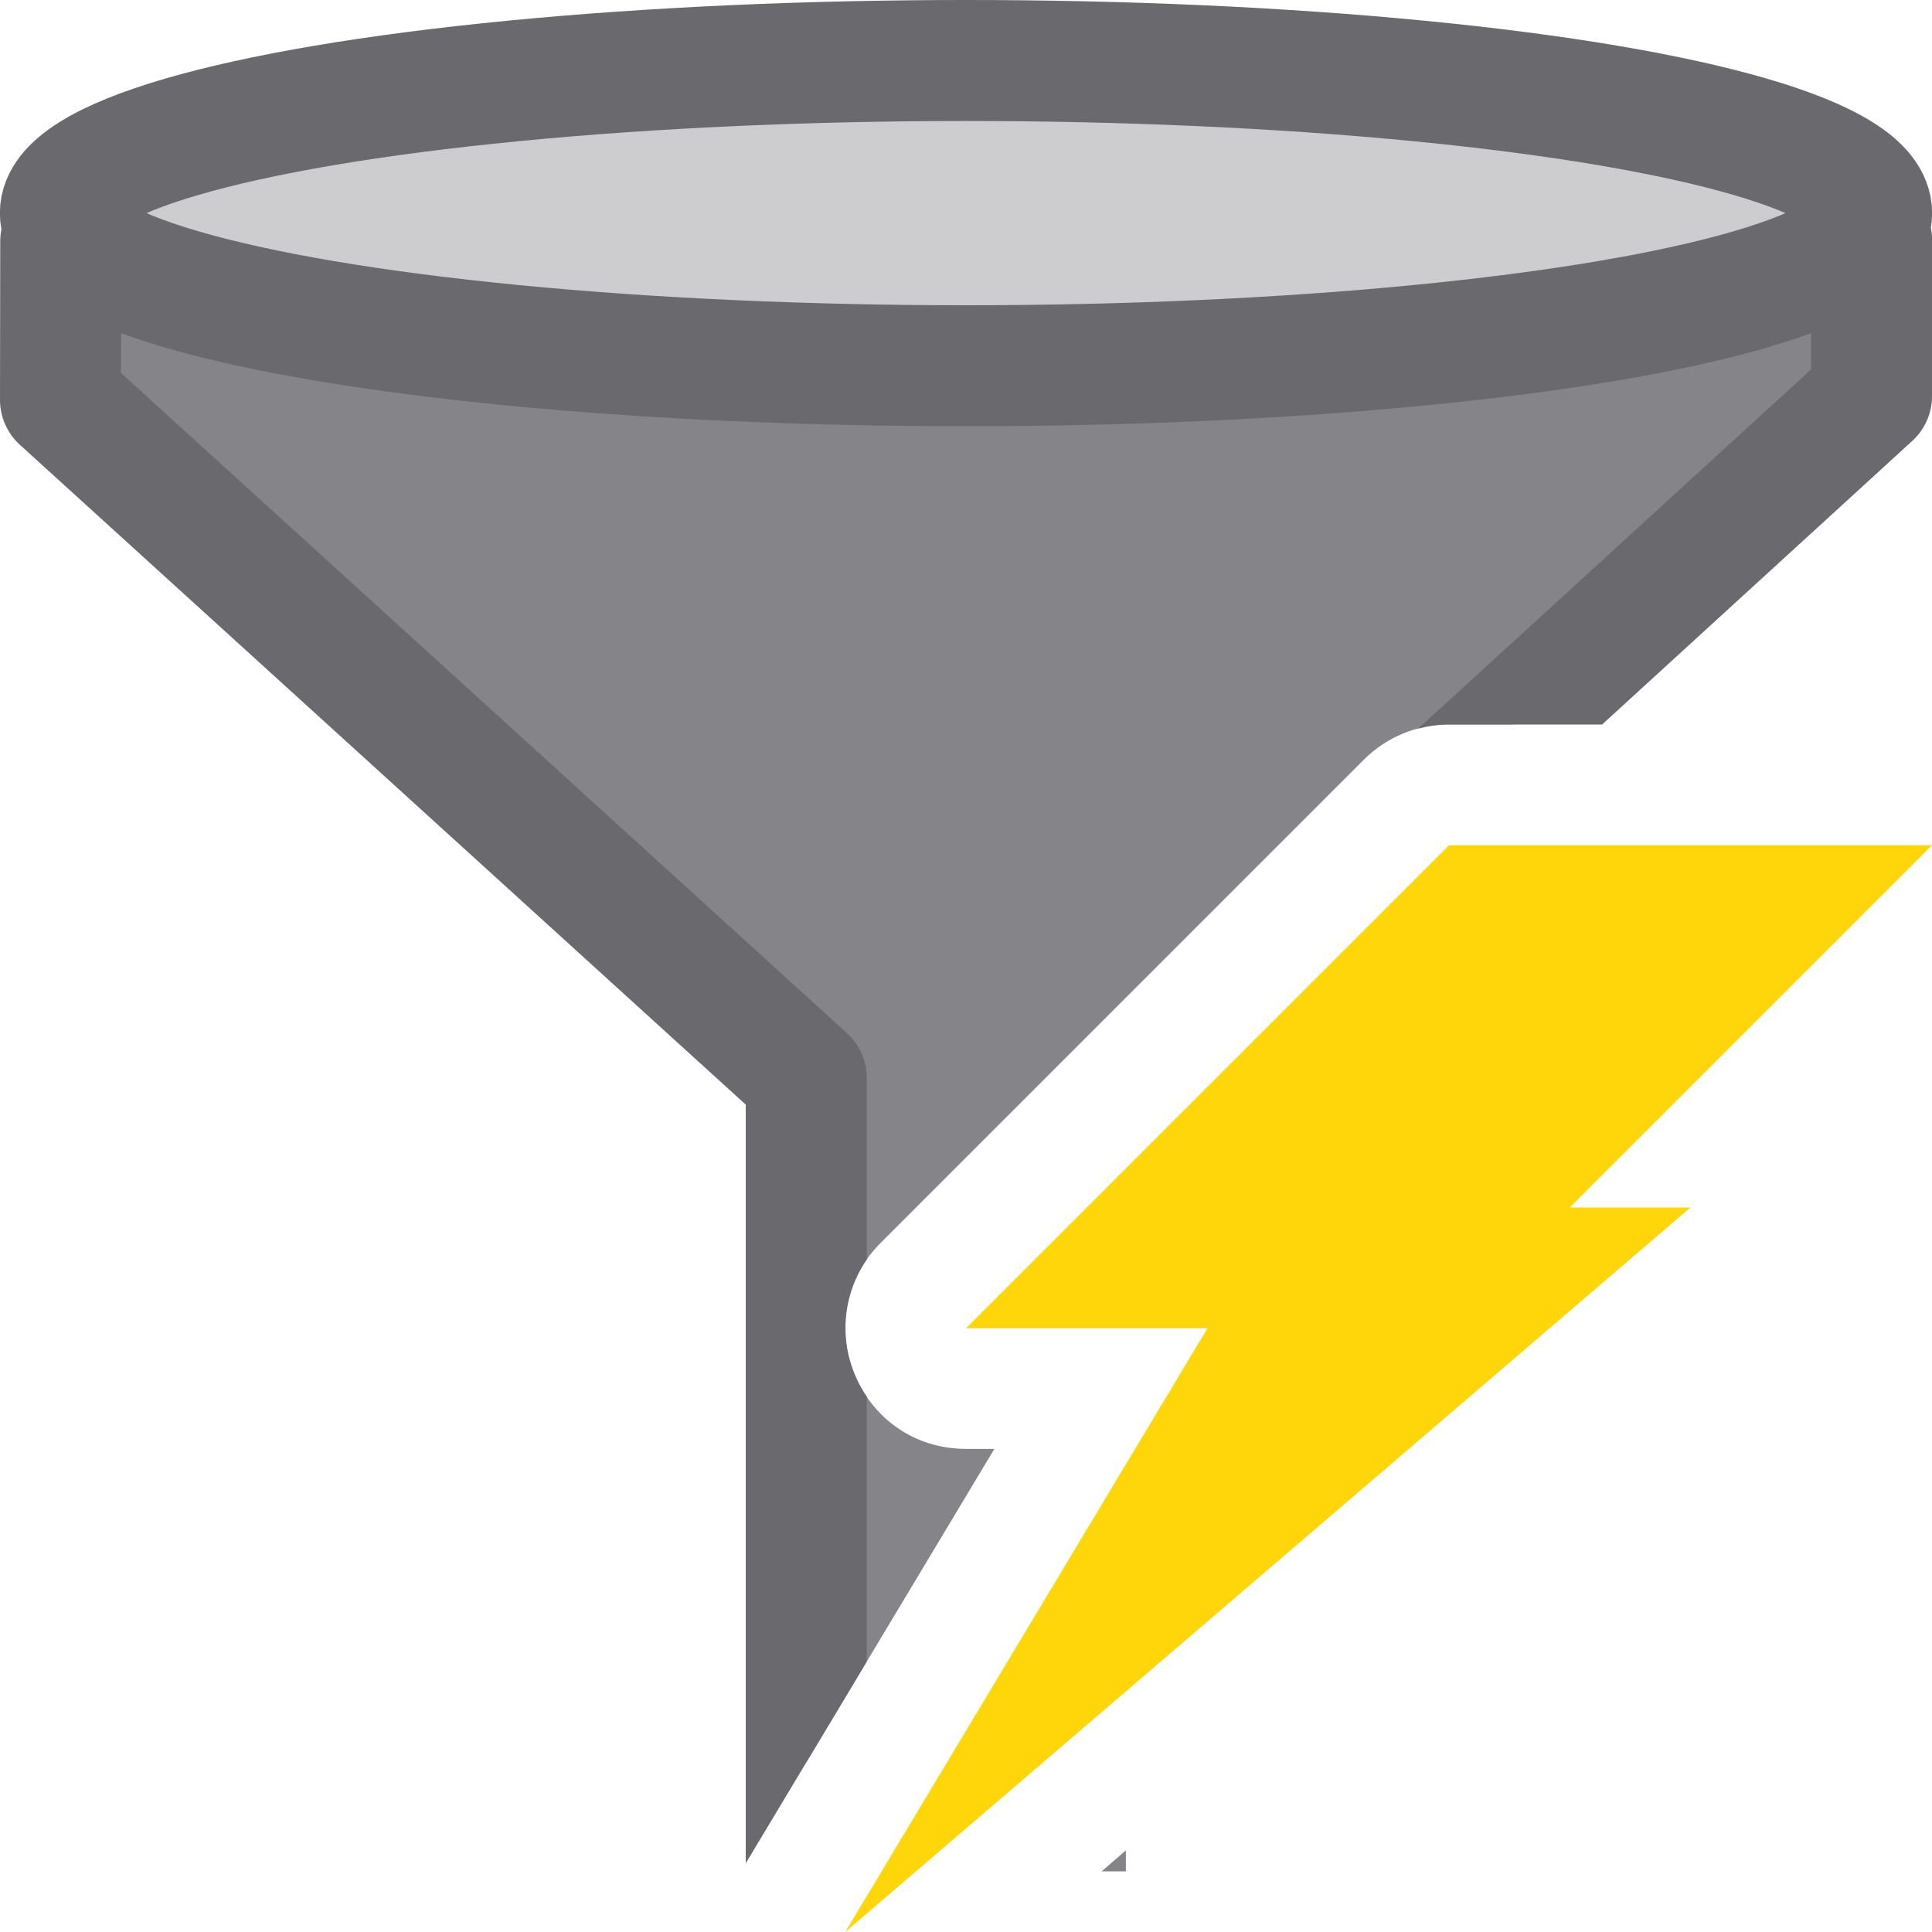 <svg viewBox="0 0 16 16" xmlns="http://www.w3.org/2000/svg">/&amp;amp;amp;gt;<g fill-rule="evenodd"><path d="m.504 1.998-.002 1.314 6.174 5.613v5.672l1.559-2.598h-.234c-.891-0-1.337-1.077-.707-1.707l4-4c.188-.188.442-.293.707-.293h.527l2.971-2.717.002-1.285zm8.82 13.326-.201.174h.201z" fill="#848489"/><path d="m.504 1.496c-.277-0-.502.225-.502.502l-.002 1.314c-0.0.141.06.276.164.371l6.012 5.465v6.283l1.002-1.67v-2.195c-.235-.342-.235-.793 0-1.135v-1.506c-.001-.141-.06-.275-.164-.369l-6.012-5.467.002-.59h13.996l-.002.561-3.254 2.975c.083-.023.169-.035.256-.035h1.268l2.568-2.348c.104-.095.164-.229.164-.369l.002-1.285c0-.277-.225-.502-.502-.502z" fill="#69696e"/><path d="m12 7h4l-3 3h1l-7 6 3-5h-2z" fill="#ffd60a"/></g><ellipse cx="8" cy="1.765" fill="#cdcdd0" rx="7.5" ry="1.264" stroke="#69696e" stroke-linecap="round" stroke-linejoin="round" stroke-width="1.002"/></svg>